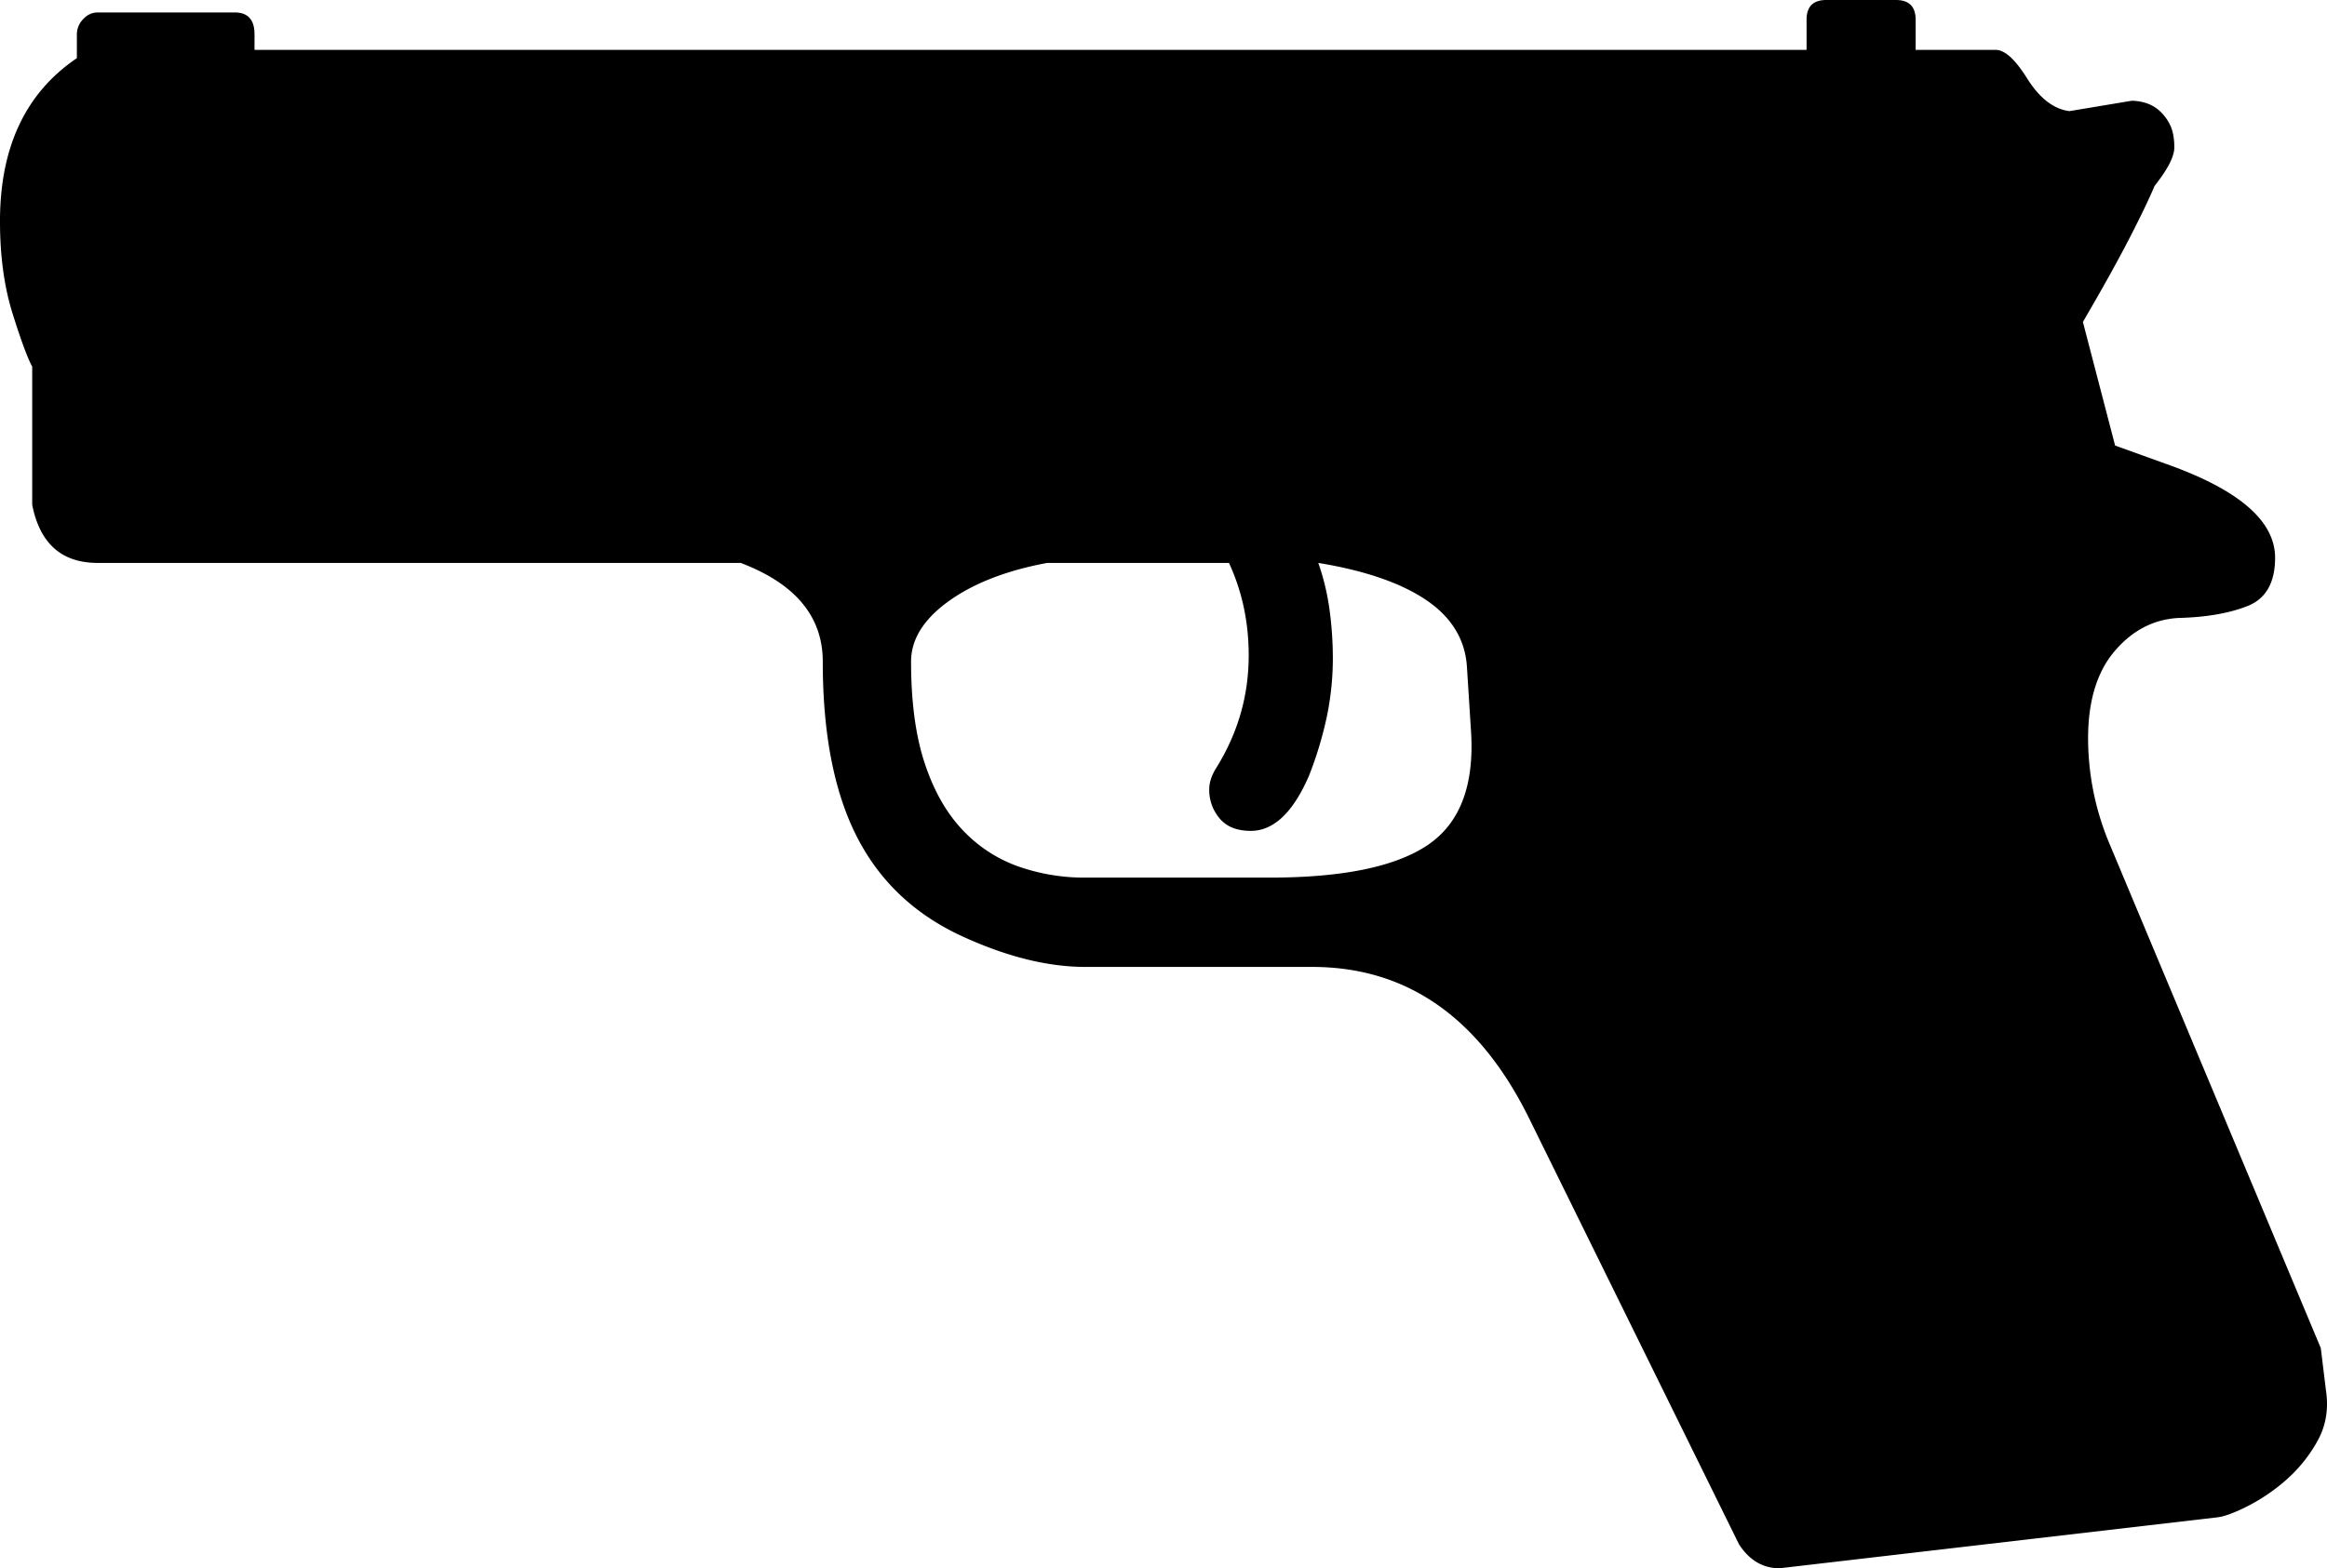 <svg viewBox="0 0 2239.97 1510" xmlns="http://www.w3.org/2000/svg"><path d="m1045 845h177q106 0 152.5-31.5t41.5-109.5l-4-63q-3-39-39.5-63.5t-103.5-35.5a229.93 229.93 0 0 1 11 46.5 352.15 352.15 0 0 1 3 44.5 276.11 276.11 0 0 1 -6 58 358.83 358.83 0 0 1 -17 56q-23 53-56 53-20 0-30-12a42.39 42.39 0 0 1 -10-28q0-10 7-21 31-50 31-108 0-48-19-89h-175q-59 11-95 37t-36 58q0 58 13 97.5t36 64a135.8 135.8 0 0 0 53.5 35.5 191.71 191.71 0 0 0 65.5 11zm1189 453 5 41q4 27-8.5 49a140.45 140.45 0 0 1 -30.5 37.5 180.7 180.7 0 0 1 -37 25q-19 9.49-29 10.5l-421 49q-24 0-39-23l-201-408q-72-148-210-148h-218q-56 0-122-31-67-32-99-96t-32-167q0-65-79-95h-619q-52 0-63-56v-133q-7-13-19-51.5t-12-88.5q0-107 74-157v-23a20.88 20.88 0 0 1 6-14.5q6-6.5 14-6.5h132q19 0 19 21v15h1494v-29q0-19 19-19h67q19 0 19 19v29h77q13 0 30 27 18 29 41 32l60-10a47.67 47.67 0 0 1 13 2 35.34 35.34 0 0 1 13 7 44.09 44.09 0 0 1 10.5 13.5q4.5 8.5 4.5 22.5 0 13-19 37-8 19-24.5 51t-44.5 80l31 119 50 18q104 37 104 90 0 36-26.5 46.5t-66.5 11.5q-36 2-61.5 32t-25.5 84a262.5 262.5 0 0 0 20 100z"/></svg>